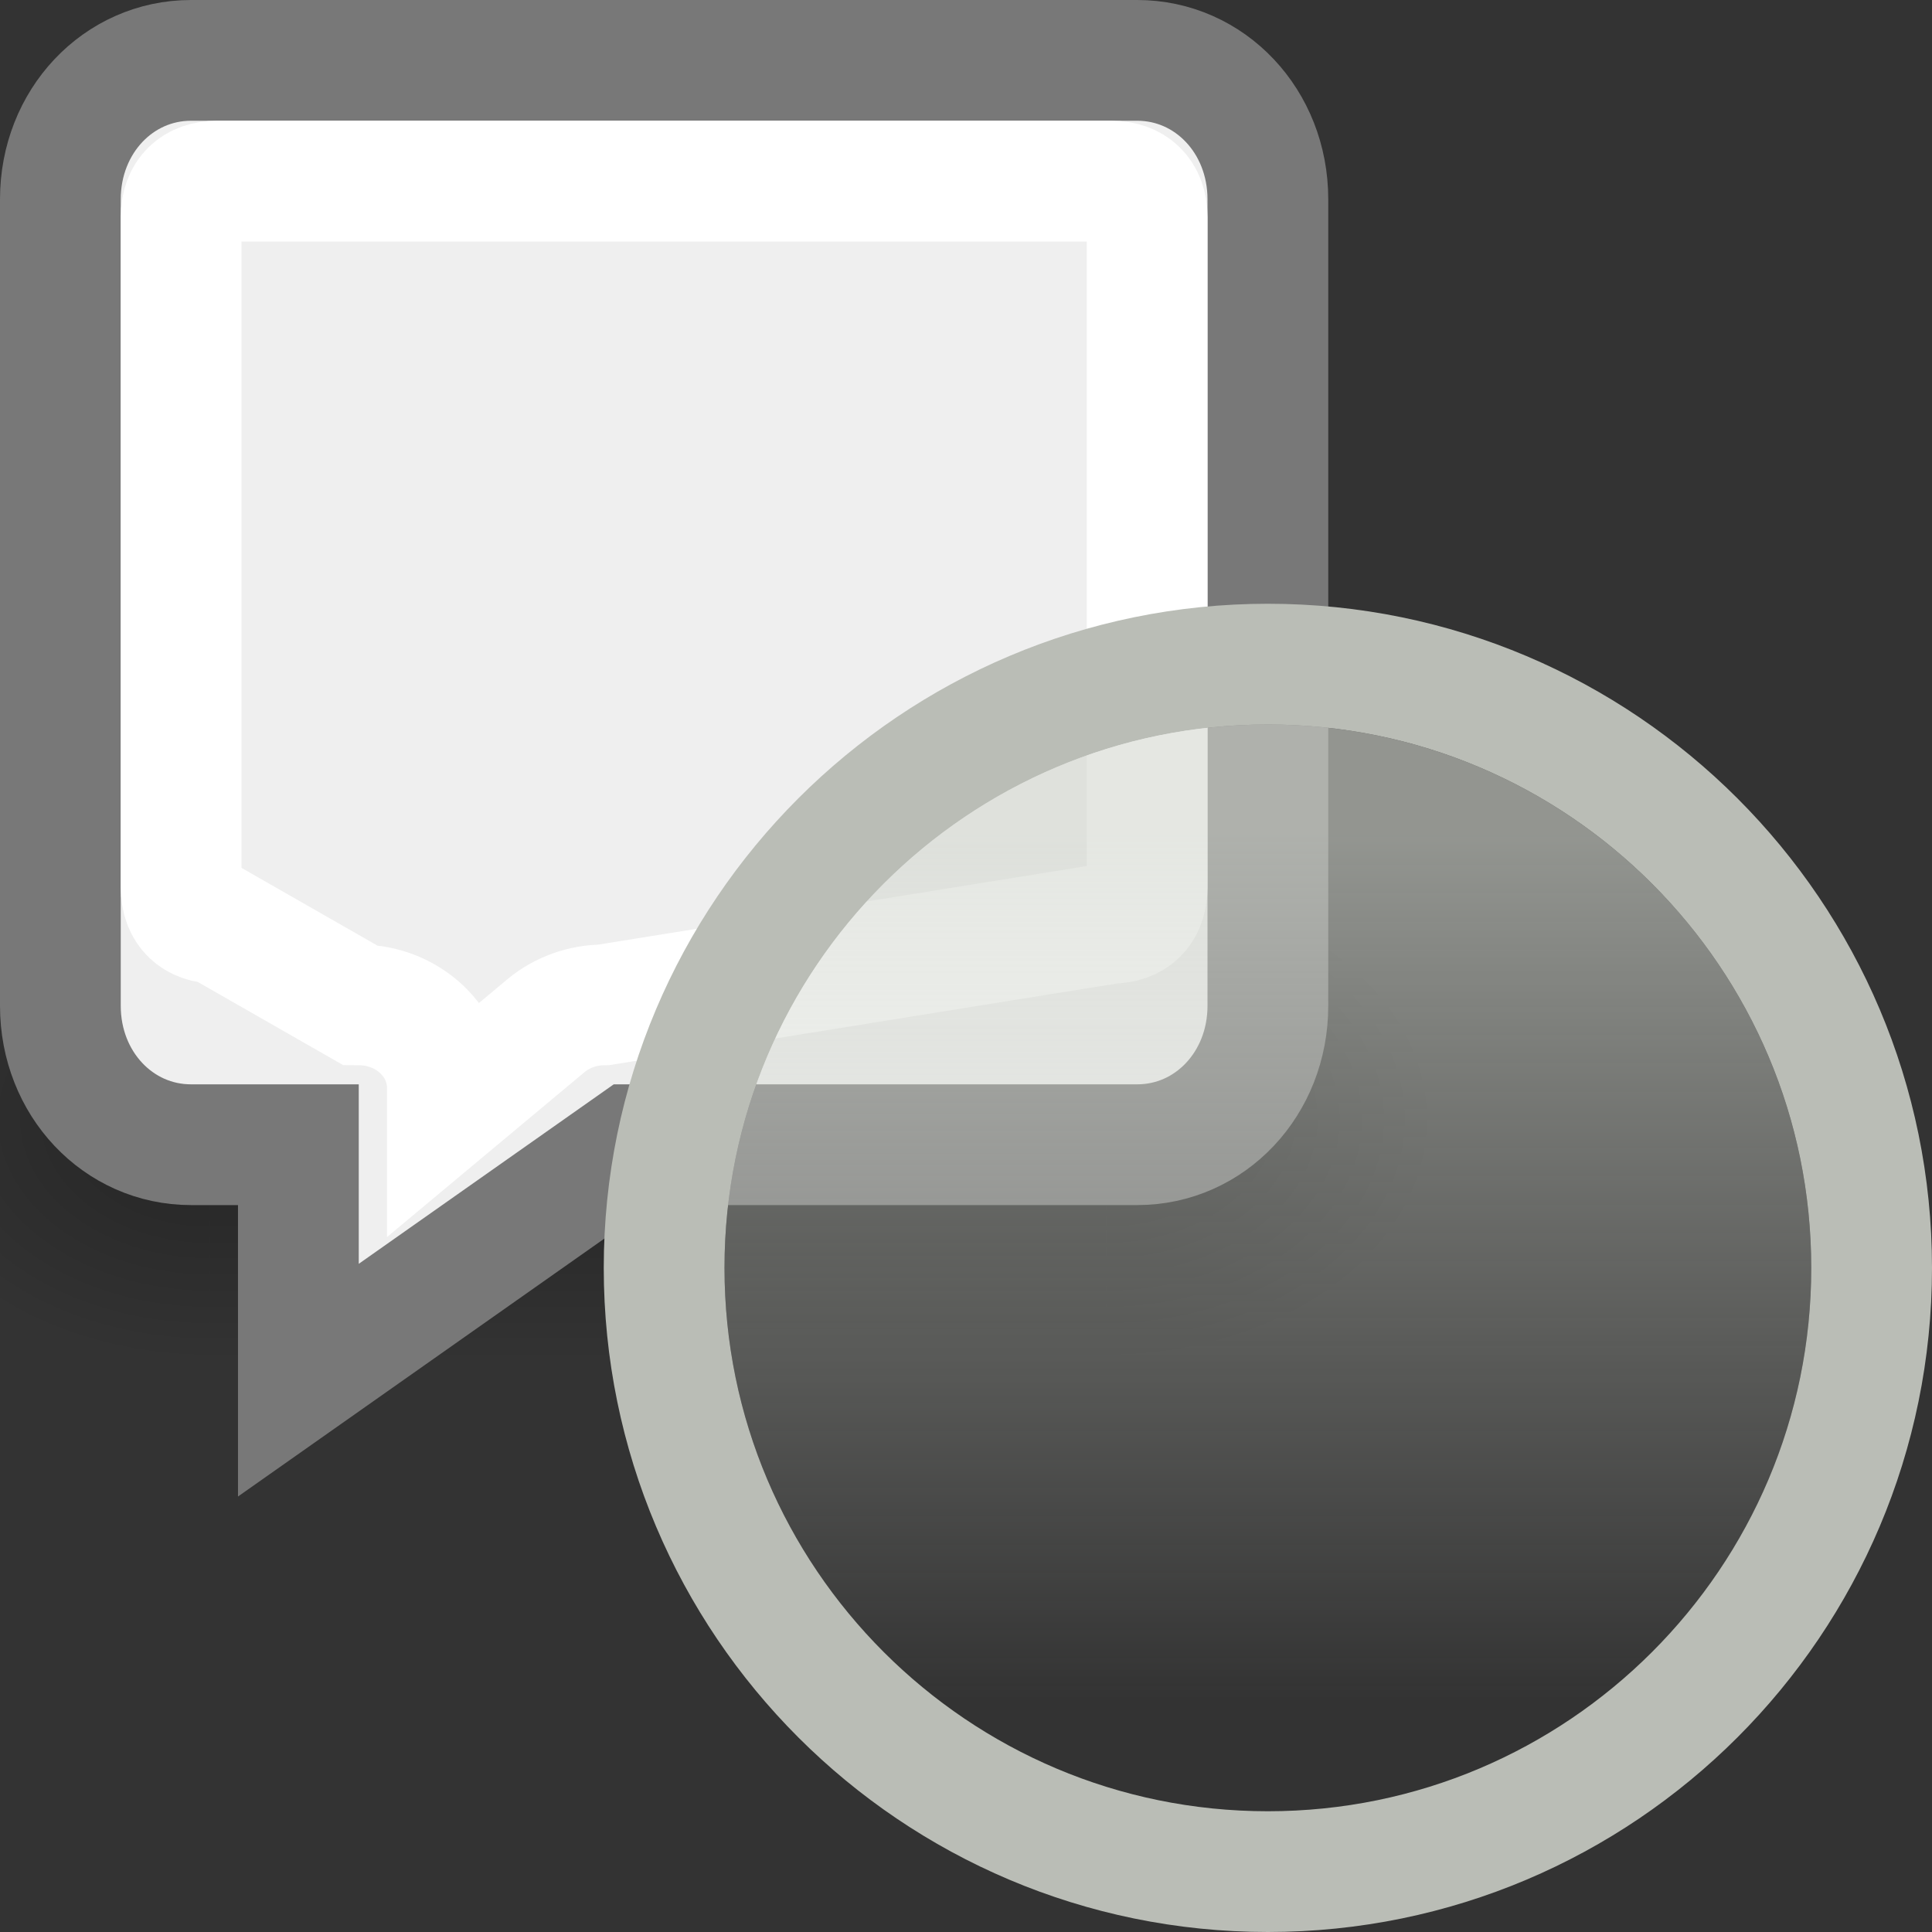 <?xml version="1.0" encoding="UTF-8" standalone="no"?>
<!-- Created with Inkscape (http://www.inkscape.org/) -->
<svg
   xmlns:dc="http://purl.org/dc/elements/1.1/"
   xmlns:cc="http://web.resource.org/cc/"
   xmlns:rdf="http://www.w3.org/1999/02/22-rdf-syntax-ns#"
   xmlns:svg="http://www.w3.org/2000/svg"
   xmlns="http://www.w3.org/2000/svg"
   xmlns:xlink="http://www.w3.org/1999/xlink"
   xmlns:sodipodi="http://sodipodi.sourceforge.net/DTD/sodipodi-0.dtd"
   xmlns:inkscape="http://www.inkscape.org/namespaces/inkscape"
   width="16px"
   height="16px"
   id="svg1872"
   sodipodi:version="0.32"
   inkscape:version="0.44.1"
   sodipodi:docbase="/home/hbons/code/pidgin-mtn/pidgin/pixmaps/tray/16/scalable"
   sodipodi:docname="tray-invisible.svg"
   inkscape:export-filename="/home/hbons/code/pidgin-mtn/pidgin/pixmaps/tray/16/tray-invisible.png"
   inkscape:export-xdpi="90"
   inkscape:export-ydpi="90">
  <rect width="100%" height="100%" fill="#333333" stroke="none"/>
  <defs
     id="defs1874">
    <radialGradient
       r="5"
       fy="44"
       fx="1"
       cy="44"
       cx="1"
       gradientTransform="matrix(2,0,0,0.8,-13,-79.2)"
       gradientUnits="userSpaceOnUse"
       id="radialGradient7751"
       xlink:href="#linearGradient2781"
       inkscape:collect="always" />
    <linearGradient
       id="linearGradient2781"
       inkscape:collect="always">
      <stop
         id="stop2783"
         offset="0"
         style="stop-color:black;stop-opacity:1;" />
      <stop
         id="stop2785"
         offset="1"
         style="stop-color:black;stop-opacity:0;" />
    </linearGradient>
    <radialGradient
       r="5"
       fy="44"
       fx="1"
       cy="44"
       cx="1"
       gradientTransform="matrix(2,0,0,0.8,36,8.8)"
       gradientUnits="userSpaceOnUse"
       id="radialGradient7753"
       xlink:href="#linearGradient2781"
       inkscape:collect="always" />
    <linearGradient
       y2="40"
       x2="21.875"
       y1="48.001"
       x1="21.875"
       gradientUnits="userSpaceOnUse"
       id="linearGradient7755"
       xlink:href="#linearGradient2804"
       inkscape:collect="always" />
    <linearGradient
       id="linearGradient2804">
      <stop
         id="stop2806"
         offset="0"
         style="stop-color:black;stop-opacity:0;" />
      <stop
         style="stop-color:black;stop-opacity:1;"
         offset="0.5"
         id="stop2812" />
      <stop
         id="stop2808"
         offset="1"
         style="stop-color:black;stop-opacity:0;" />
    </linearGradient>
    <linearGradient
       id="linearGradient2851">
      <stop
         id="stop2853"
         offset="0"
         style="stop-color:#73d216;stop-opacity:1;" />
      <stop
         id="stop2855"
         offset="1"
         style="stop-color:#5ca911;stop-opacity:1;" />
    </linearGradient>
    <linearGradient
       id="linearGradient3149"
       inkscape:collect="always">
      <stop
         id="stop3151"
         offset="0"
         style="stop-color:#eeeeec;stop-opacity:1;" />
      <stop
         id="stop3153"
         offset="1"
         style="stop-color:#eeeeec;stop-opacity:0;" />
    </linearGradient>
    <linearGradient
       inkscape:collect="always"
       xlink:href="#linearGradient3149"
       id="linearGradient1956"
       gradientUnits="userSpaceOnUse"
       x1="17.89"
       y1="2.246"
       x2="17.89"
       y2="34.459"
       gradientTransform="matrix(0.287,0,0,0.287,5.364,5.455)" />
    <linearGradient
       inkscape:collect="always"
       xlink:href="#linearGradient2851"
       id="linearGradient1959"
       gradientUnits="userSpaceOnUse"
       x1="6.878"
       y1="11.789"
       x2="12.233"
       y2="27.778"
       gradientTransform="matrix(0.36,0,0,0.359,4.074,4.194)" />
    <radialGradient
       inkscape:collect="always"
       xlink:href="#linearGradient2781"
       id="radialGradient1970"
       gradientUnits="userSpaceOnUse"
       gradientTransform="matrix(2,0,0,0.8,-13,-79.2)"
       cx="1"
       cy="44"
       fx="1"
       fy="44"
       r="5" />
    <radialGradient
       inkscape:collect="always"
       xlink:href="#linearGradient2781"
       id="radialGradient1972"
       gradientUnits="userSpaceOnUse"
       gradientTransform="matrix(2,0,0,0.8,36,8.8)"
       cx="1"
       cy="44"
       fx="1"
       fy="44"
       r="5" />
    <linearGradient
       inkscape:collect="always"
       xlink:href="#linearGradient2804"
       id="linearGradient1974"
       gradientUnits="userSpaceOnUse"
       x1="21.875"
       y1="48.001"
       x2="21.875"
       y2="40" />
    <linearGradient
       gradientUnits="userSpaceOnUse"
       y2="28.669"
       x2="19.462"
       y1="6.442"
       x1="19.462"
       id="linearGradient5193"
       xlink:href="#linearGradient5187"
       inkscape:collect="always" />
    <linearGradient
       gradientUnits="userSpaceOnUse"
       y2="27.778"
       x2="12.233"
       y1="11.789"
       x1="6.878"
       id="linearGradient2857"
       xlink:href="#linearGradient2851"
       inkscape:collect="always" />
    <radialGradient
       gradientTransform="matrix(0.914,-3.896132e-15,-2.475021e-18,1.632,2.672,-12.009)"
       gradientUnits="userSpaceOnUse"
       r="8.662"
       fy="19.009"
       fx="31.113"
       cy="19.009"
       cx="31.113"
       id="radialGradient3822"
       xlink:href="#linearGradient3816"
       inkscape:collect="always" />
    <linearGradient
       id="linearGradient3816"
       inkscape:collect="always">
      <stop
         id="stop3818"
         offset="0"
         style="stop-color:#000000;stop-opacity:1;" />
      <stop
         id="stop3820"
         offset="1"
         style="stop-color:#000000;stop-opacity:0;" />
    </linearGradient>
    <linearGradient
       id="linearGradient1926">
      <stop
         id="stop1928"
         offset="0"
         style="stop-color:#73d216;stop-opacity:1;" />
      <stop
         id="stop1930"
         offset="1"
         style="stop-color:#5ca911;stop-opacity:1;" />
    </linearGradient>
    <linearGradient
       y2="40.032"
       x2="17.89"
       y1="8.062"
       x1="17.89"
       gradientUnits="userSpaceOnUse"
       id="linearGradient2269"
       xlink:href="#linearGradient3149"
       inkscape:collect="always" />
    <linearGradient
       id="linearGradient5187"
       inkscape:collect="always">
      <stop
         id="stop5189"
         offset="0"
         style="stop-color:#d3d7cf;stop-opacity:1;" />
      <stop
         id="stop5191"
         offset="1"
         style="stop-color:#d3d7cf;stop-opacity:0;" />
    </linearGradient>
    <linearGradient
       gradientUnits="userSpaceOnUse"
       y2="28.669"
       x2="19.462"
       y1="6.442"
       x1="19.462"
       id="linearGradient2003"
       xlink:href="#linearGradient5187"
       inkscape:collect="always" />
    <linearGradient
       gradientUnits="userSpaceOnUse"
       y2="27.778"
       x2="12.233"
       y1="11.789"
       x1="6.878"
       id="linearGradient2001"
       xlink:href="#linearGradient2851"
       inkscape:collect="always" />
    <radialGradient
       gradientTransform="matrix(0.914,-3.896132e-15,-2.475021e-18,1.632,2.672,-12.009)"
       gradientUnits="userSpaceOnUse"
       r="8.662"
       fy="19.009"
       fx="31.113"
       cy="19.009"
       cx="31.113"
       id="radialGradient1999"
       xlink:href="#linearGradient3816"
       inkscape:collect="always" />
    <linearGradient
       id="linearGradient1981">
      <stop
         id="stop1983"
         offset="0"
         style="stop-color:#73d216;stop-opacity:1;" />
      <stop
         id="stop1985"
         offset="1"
         style="stop-color:#5ca911;stop-opacity:1;" />
    </linearGradient>
    <linearGradient
       y2="40.032"
       x2="17.89"
       y1="8.062"
       x1="17.89"
       gradientUnits="userSpaceOnUse"
       id="linearGradient1979"
       xlink:href="#linearGradient3149"
       inkscape:collect="always" />
    <linearGradient
       inkscape:collect="always"
       xlink:href="#linearGradient5187"
       id="linearGradient2010"
       gradientUnits="userSpaceOnUse"
       x1="19.462"
       y1="6.442"
       x2="19.462"
       y2="28.669" />
    <linearGradient
       inkscape:collect="always"
       xlink:href="#linearGradient5187"
       id="linearGradient2013"
       gradientUnits="userSpaceOnUse"
       x1="19.462"
       y1="6.442"
       x2="19.462"
       y2="28.669"
       gradientTransform="matrix(0.323,0,0,0.323,4.722,4.824)" />
  </defs>
  <sodipodi:namedview
     id="base"
     pagecolor="#ffffff"
     bordercolor="#666666"
     borderopacity="1.0"
     inkscape:pageopacity="0.0"
     inkscape:pageshadow="2"
     inkscape:zoom="22.197802"
     inkscape:cx="23.136634"
     inkscape:cy="8.450495"
     inkscape:current-layer="layer1"
     showgrid="true"
     inkscape:grid-bbox="true"
     inkscape:document-units="px"
     inkscape:window-width="1434"
     inkscape:window-height="844"
     inkscape:window-x="0"
     inkscape:window-y="0" />
  <g
     id="layer1"
     inkscape:label="Layer 1"
     inkscape:groupmode="layer">
    <g
       id="g2249"
       style="opacity:0.3"
       transform="matrix(-0.275,0,0,0.504,12.185,-12.907)">
      <rect
         transform="scale(-1,-1)"
         y="-48"
         x="-11"
         height="8"
         width="10"
         id="rect2251"
         style="opacity:1;color:black;fill:url(#radialGradient1970);fill-opacity:1;fill-rule:nonzero;stroke:none;stroke-width:1;stroke-linecap:square;stroke-linejoin:round;marker:none;marker-start:none;marker-mid:none;marker-end:none;stroke-miterlimit:4;stroke-dasharray:none;stroke-dashoffset:1.2;stroke-opacity:1;visibility:visible;display:inline;overflow:visible" />
      <rect
         y="40"
         x="38"
         height="8"
         width="10"
         id="rect2253"
         style="opacity:1;color:black;fill:url(#radialGradient1972);fill-opacity:1;fill-rule:nonzero;stroke:none;stroke-width:1;stroke-linecap:square;stroke-linejoin:round;marker:none;marker-start:none;marker-mid:none;marker-end:none;stroke-miterlimit:4;stroke-dasharray:none;stroke-dashoffset:1.2;stroke-opacity:1;visibility:visible;display:inline;overflow:visible" />
      <rect
         y="40"
         x="11"
         height="8"
         width="27"
         id="rect2255"
         style="opacity:1;color:black;fill:url(#linearGradient1974);fill-opacity:1;fill-rule:nonzero;stroke:none;stroke-width:1;stroke-linecap:square;stroke-linejoin:round;marker:none;marker-start:none;marker-mid:none;marker-end:none;stroke-miterlimit:4;stroke-dasharray:none;stroke-dashoffset:1.2;stroke-opacity:1;visibility:visible;display:inline;overflow:visible" />
    </g>
    <path
       style="fill:#efefef;fill-opacity:1;fill-rule:evenodd;stroke:#787878;stroke-width:1;stroke-miterlimit:4;stroke-dasharray:none;stroke-opacity:1"
       d="M 9.418,0.5 C 10.021,0.5 10.5,1.006 10.5,1.65 L 10.5,8.33 C 10.5,8.974 10.021,9.48 9.418,9.48 L 5.241,9.48 L 2.471,11.43 L 2.471,9.48 L 1.582,9.48 C 0.979,9.48 0.5,8.974 0.5,8.33 L 0.5,1.65 C 0.5,1.006 0.979,0.5 1.582,0.5 L 9.418,0.5 z "
       id="path2221"
       sodipodi:nodetypes="cccccccccccc" />
    <path
       style="fill:none;fill-opacity:1;fill-rule:evenodd;stroke:white;stroke-width:1;stroke-miterlimit:4;stroke-dasharray:none;stroke-opacity:1"
       d="M 9.205,1.5 C 9.382,1.5 9.5,1.603 9.5,1.799 L 9.5,7.348 C 9.5,7.543 9.382,7.646 9.205,7.646 L 5,8.322 C 4.824,8.323 4.655,8.384 4.523,8.493 L 3.705,9.176 L 3.705,9.005 C 3.703,8.629 3.378,8.324 2.977,8.322 L 1.795,7.646 C 1.618,7.646 1.5,7.543 1.5,7.348 L 1.5,1.799 C 1.5,1.603 1.618,1.5 1.795,1.5 L 9.205,1.5 z "
       id="path5807"
       sodipodi:nodetypes="cccccccccccccc" />
    <path
       style="fill:none;fill-opacity:1;fill-rule:evenodd;stroke:#babdb6;stroke-width:1;stroke-miterlimit:4;stroke-opacity:1"
       d="M 15.5,10.5 C 15.5,13.26 13.26,15.5 10.5,15.5 C 7.74,15.5 5.5,13.26 5.5,10.5 C 5.5,7.74 7.74,5.5 10.5,5.5 C 13.26,5.5 15.5,7.74 15.5,10.5 z "
       id="path4331" />
    <path
       style="opacity:0.6;fill:url(#linearGradient2013);fill-opacity:1;fill-rule:evenodd;stroke:none;stroke-width:2.144;stroke-miterlimit:4;stroke-opacity:1"
       d="M 15,10.5 C 15,12.984 12.984,15 10.5,15 C 8.016,15 6,12.984 6,10.5 C 6,8.016 8.016,6 10.5,6 C 12.984,6 15,8.016 15,10.5 z "
       id="path4333" />
  </g>
</svg>
